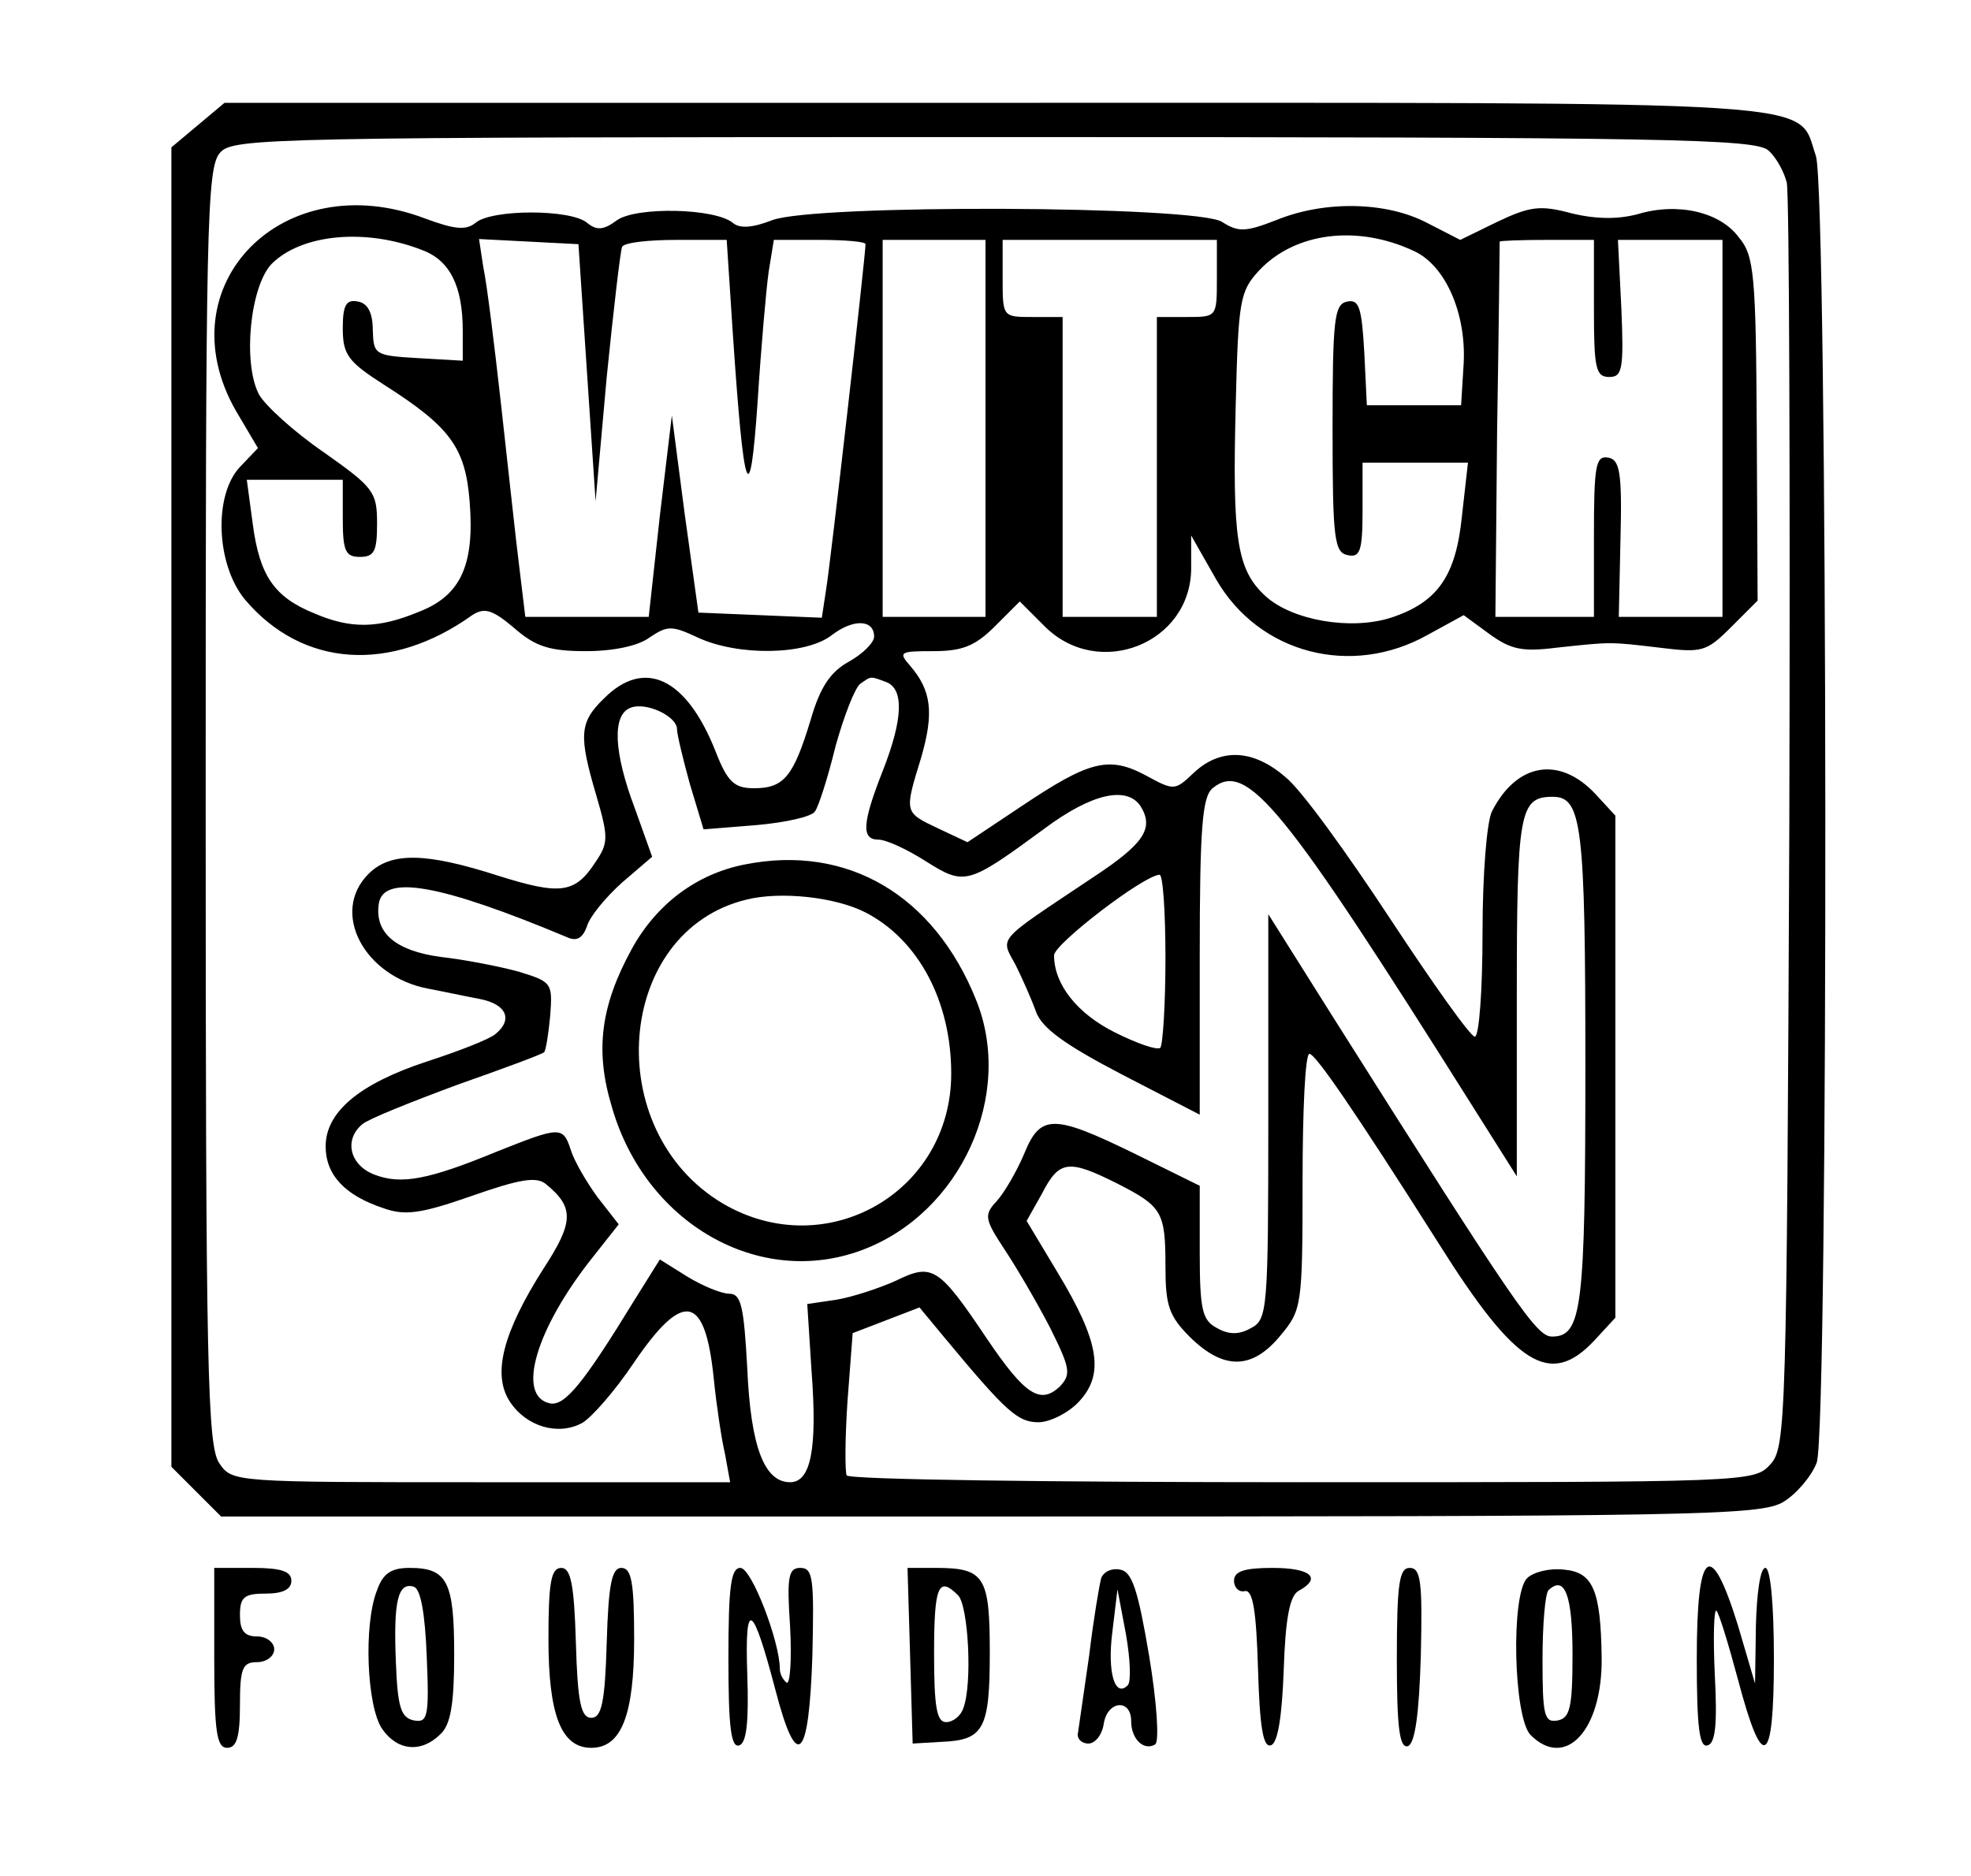 <?xml version="1.0" standalone="no"?>
<!DOCTYPE svg PUBLIC "-//W3C//DTD SVG 20010904//EN"
 "http://www.w3.org/TR/2001/REC-SVG-20010904/DTD/svg10.dtd">
<svg version="1.0" xmlns="http://www.w3.org/2000/svg"
 width="230pt" height="219pt" viewBox="0 0 230 219"
 preserveAspectRatio="xMidYMid meet">
<g transform="translate(0,219) scale(0.1,-0.1)"
fill="#000000" stroke="none">
<path d="M231 2044 l-31 -26 0 -770 0 -770 29 -29 29 -29 897 0 c826 0 899 1
926 17 15 9 33 30 39 46 14 41 13 1484 -1 1525 -23 66 34 62 -958 62 l-899 0
-31 -26z m1833 -30 c9 -8 18 -25 21 -37 3 -12 4 -349 3 -748 -3 -699 -4 -728
-22 -748 -19 -21 -23 -21 -547 -21 -290 0 -529 3 -531 8 -2 4 -2 43 1 87 l6
79 39 15 39 15 29 -35 c73 -88 86 -99 110 -99 13 0 35 11 47 24 30 32 24 70
-25 151 l-36 60 18 32 c20 39 31 40 87 12 53 -27 57 -33 57 -97 0 -46 4 -58
29 -83 39 -38 72 -38 105 2 25 30 26 34 26 180 0 82 3 149 8 149 7 0 53 -67
150 -220 91 -145 131 -170 183 -114 l24 26 0 293 0 293 -23 25 c-42 45 -92 37
-121 -20 -6 -12 -11 -73 -11 -142 0 -67 -4 -121 -9 -121 -5 0 -49 62 -99 138
-50 76 -104 151 -122 165 -38 33 -76 34 -107 5 -22 -21 -23 -21 -56 -3 -43 23
-66 17 -145 -36 l-63 -42 -34 16 c-40 19 -40 18 -20 83 15 52 12 78 -13 107
-14 16 -12 17 27 17 34 0 49 6 72 29 l29 29 29 -29 c63 -63 171 -20 171 68 l0
38 29 -51 c50 -87 158 -115 247 -65 l42 23 30 -22 c25 -18 38 -21 78 -16 65 7
62 7 121 0 49 -6 54 -5 83 24 l31 31 -1 200 c-1 181 -3 203 -21 224 -22 30
-72 41 -118 27 -23 -6 -48 -6 -77 1 -37 10 -49 8 -87 -10 l-43 -21 -39 20
c-48 25 -120 26 -176 3 -36 -14 -44 -14 -63 -2 -29 19 -475 21 -525 2 -23 -9
-38 -10 -46 -3 -21 17 -112 19 -135 3 -16 -12 -24 -12 -35 -3 -19 16 -111 16
-130 0 -11 -9 -24 -8 -59 5 -166 63 -304 -78 -221 -224 l26 -44 -21 -22 c-31
-33 -28 -114 6 -155 67 -79 170 -86 265 -18 14 9 23 7 49 -15 25 -22 42 -27
84 -27 31 0 61 6 74 16 21 14 26 14 56 0 47 -22 127 -21 157 3 25 19 49 18 49
-2 0 -7 -13 -20 -29 -29 -22 -12 -34 -30 -45 -68 -20 -66 -31 -80 -66 -80 -23
0 -31 7 -45 43 -34 86 -83 109 -130 62 -29 -28 -30 -43 -9 -114 14 -48 14 -55
-1 -77 -24 -37 -41 -39 -114 -16 -84 27 -125 28 -151 2 -45 -45 -5 -120 70
-134 16 -3 44 -9 60 -12 31 -6 39 -24 18 -41 -7 -6 -43 -20 -80 -32 -79 -26
-118 -59 -118 -99 0 -33 22 -57 67 -72 25 -9 43 -7 103 14 57 20 76 23 87 14
33 -27 33 -44 -3 -99 -47 -74 -60 -123 -39 -155 19 -29 56 -40 84 -25 11 6 39
38 61 71 58 85 83 79 93 -20 3 -30 9 -70 13 -87 l6 -33 -290 0 c-289 0 -291 0
-306 22 -14 20 -16 109 -16 767 0 679 1 746 17 763 15 17 57 18 904 18 793 0
889 -2 903 -16z m-1571 -116 c32 -12 47 -42 47 -94 l0 -35 -52 3 c-51 3 -52 4
-53 33 0 20 -6 31 -17 33 -14 3 -18 -4 -18 -31 0 -31 6 -39 48 -66 77 -49 95
-73 100 -136 6 -74 -10 -110 -59 -129 -48 -20 -80 -20 -122 -2 -47 19 -64 44
-72 104 l-7 52 56 0 56 0 0 -45 c0 -38 3 -45 20 -45 17 0 20 7 20 39 0 37 -4
42 -62 83 -35 24 -69 55 -76 68 -19 37 -10 126 15 152 35 35 110 42 176 16z
m1157 -1 c37 -17 61 -73 58 -131 l-3 -49 -55 0 -55 0 -3 62 c-3 52 -6 62 -20
59 -15 -3 -17 -20 -17 -148 0 -130 2 -145 18 -148 14 -3 17 5 17 52 l0 56 61
0 62 0 -7 -62 c-7 -70 -28 -101 -83 -119 -47 -15 -115 -3 -146 25 -34 31 -39
67 -35 224 3 122 5 132 27 156 42 45 115 54 181 23z m-965 -142 l10 -150 13
145 c8 79 16 148 18 152 3 5 31 8 64 8 l58 0 7 -107 c13 -194 20 -213 29 -83
4 63 10 132 13 153 l6 37 53 0 c30 0 54 -2 54 -5 0 -13 -41 -374 -46 -403 l-5
-33 -72 3 -72 3 -16 115 -15 115 -14 -117 -13 -118 -72 0 -72 0 -7 58 c-4 31
-13 116 -21 187 -8 72 -17 145 -21 163 l-5 33 58 -3 58 -3 10 -150z m465 -65
l0 -220 -60 0 -60 0 0 220 0 220 60 0 60 0 0 -220z m270 175 c0 -45 0 -45 -35
-45 l-35 0 0 -175 0 -175 -55 0 -55 0 0 175 0 175 -35 0 c-35 0 -35 0 -35 45
l0 45 125 0 125 0 0 -45z m440 -35 c0 -70 2 -80 18 -80 15 0 17 9 14 80 l-4
80 61 0 61 0 0 -220 0 -220 -61 0 -60 0 2 92 c2 78 -1 92 -15 94 -14 2 -16
-10 -16 -92 l0 -94 -57 0 -58 0 2 217 c2 120 3 219 3 221 0 1 25 2 55 2 l55 0
0 -80z m-826 -436 c21 -8 20 -43 -4 -104 -24 -61 -25 -80 -5 -80 9 0 33 -11
55 -25 46 -29 49 -28 139 38 55 41 96 50 112 26 16 -26 4 -44 -57 -84 -112
-75 -107 -68 -89 -101 8 -16 19 -41 24 -55 7 -19 33 -38 100 -73 l91 -47 0
184 c0 152 3 187 15 197 40 33 83 -21 302 -369 l53 -84 0 209 c0 217 3 234 42
234 34 0 38 -33 38 -315 0 -283 -4 -315 -39 -315 -18 0 -42 35 -253 369 l-78
124 0 -236 c0 -226 -1 -237 -20 -247 -14 -8 -26 -8 -40 0 -17 9 -20 21 -20 88
l0 78 -75 37 c-96 47 -111 47 -130 0 -9 -21 -23 -45 -32 -55 -15 -16 -14 -21
9 -56 14 -21 38 -62 53 -91 24 -48 25 -55 12 -69 -23 -22 -41 -10 -85 55 -57
85 -64 89 -107 68 -20 -9 -51 -19 -69 -22 l-34 -5 5 -78 c7 -92 -1 -130 -25
-130 -30 0 -46 41 -50 133 -4 72 -7 87 -21 87 -9 0 -31 9 -49 20 l-32 20 -30
-48 c-60 -98 -81 -123 -98 -120 -40 8 -17 87 50 171 l30 38 -25 32 c-13 18
-27 42 -31 55 -9 28 -13 27 -86 -2 -80 -33 -112 -39 -143 -27 -29 11 -36 41
-14 59 7 6 57 26 111 46 54 19 100 36 101 38 2 2 5 21 7 42 3 39 2 40 -37 52
-22 6 -63 14 -90 17 -53 7 -78 28 -73 62 5 35 72 23 220 -39 11 -5 18 -1 23
13 3 11 22 34 41 51 l35 30 -20 56 c-25 66 -27 110 -5 118 18 7 54 -10 54 -25
0 -6 7 -35 15 -64 l16 -53 62 5 c34 3 65 10 68 16 4 5 15 39 24 76 10 36 23
69 29 73 13 9 11 9 30 2z m326 -322 c0 -54 -3 -101 -6 -105 -4 -3 -27 5 -53
18 -44 22 -71 56 -71 90 0 13 104 93 123 94 4 1 7 -43 7 -97z"/>
<path d="M869 1181 c-56 -11 -103 -46 -132 -99 -36 -66 -43 -118 -23 -184 39
-136 172 -212 292 -167 115 43 178 181 133 292 -49 122 -150 182 -270 158z
m141 -56 c62 -32 100 -104 100 -188 0 -139 -146 -222 -266 -152 -144 85 -126
318 27 355 40 10 104 3 139 -15z"/>
<path d="M250 255 c0 -87 3 -105 15 -105 11 0 15 12 15 50 0 43 3 50 20 50 11
0 20 7 20 15 0 8 -9 15 -20 15 -15 0 -20 7 -20 25 0 21 5 25 30 25 20 0 30 5
30 15 0 11 -12 15 -45 15 l-45 0 0 -105z"/>
<path d="M440 334 c-16 -40 -12 -136 6 -162 18 -26 46 -28 68 -6 12 11 16 36
16 93 0 85 -8 101 -52 101 -21 0 -31 -6 -38 -26z m58 -78 c3 -70 1 -77 -15
-74 -15 3 -19 15 -21 67 -3 71 2 95 21 89 8 -3 13 -31 15 -82z"/>
<path d="M640 277 c0 -89 15 -127 50 -127 35 0 50 38 50 127 0 66 -3 83 -15
83 -11 0 -15 -19 -17 -87 -2 -70 -6 -88 -18 -88 -12 0 -16 18 -18 88 -2 68 -6
87 -17 87 -12 0 -15 -17 -15 -83z"/>
<path d="M850 254 c0 -80 3 -105 13 -101 8 3 11 27 9 83 -3 89 6 84 33 -19 25
-96 39 -82 43 41 2 89 1 102 -14 102 -14 0 -16 -10 -12 -69 2 -38 0 -67 -4
-65 -4 3 -8 10 -8 16 0 32 -33 118 -46 118 -11 0 -14 -21 -14 -106z"/>
<path d="M1062 258 l3 -103 34 2 c49 2 56 15 56 104 0 89 -6 99 -63 99 l-33 0
3 -102z m56 70 c12 -12 17 -104 6 -132 -3 -9 -12 -16 -20 -16 -11 0 -14 18
-14 80 0 79 5 91 28 68z"/>
<path d="M1285 348 c-2 -7 -9 -48 -14 -90 -6 -42 -12 -83 -13 -90 -2 -7 4 -13
12 -13 8 0 16 10 18 23 4 27 32 30 32 3 0 -21 15 -35 28 -27 5 3 2 49 -7 103
-13 77 -20 99 -34 101 -9 2 -19 -2 -22 -10z m31 -125 c-15 -15 -24 15 -18 62
l6 50 10 -53 c5 -29 6 -55 2 -59z"/>
<path d="M1440 345 c0 -8 6 -14 13 -12 9 1 13 -23 15 -91 2 -68 6 -92 15 -89
8 2 13 33 15 88 2 60 7 86 17 92 28 15 15 27 -30 27 -33 0 -45 -4 -45 -15z"/>
<path d="M1630 254 c0 -80 3 -105 13 -102 8 3 13 36 15 106 2 86 0 102 -13
102 -12 0 -15 -17 -15 -106z"/>
<path d="M1782 348 c-19 -19 -16 -162 4 -183 41 -41 84 6 83 90 -1 79 -10 100
-44 103 -17 2 -36 -3 -43 -10z m53 -89 c0 -62 -3 -74 -17 -77 -16 -3 -18 5
-18 71 0 40 3 77 7 81 19 18 28 -6 28 -75z"/>
<path d="M1980 254 c0 -80 3 -105 13 -101 9 3 11 26 8 83 -2 43 -1 77 2 74 3
-3 14 -39 25 -80 29 -110 42 -102 42 24 0 64 -4 106 -10 106 -6 0 -10 -30 -11
-67 l-1 -68 -20 68 c-32 103 -48 90 -48 -39z"/>
</g>
</svg>
